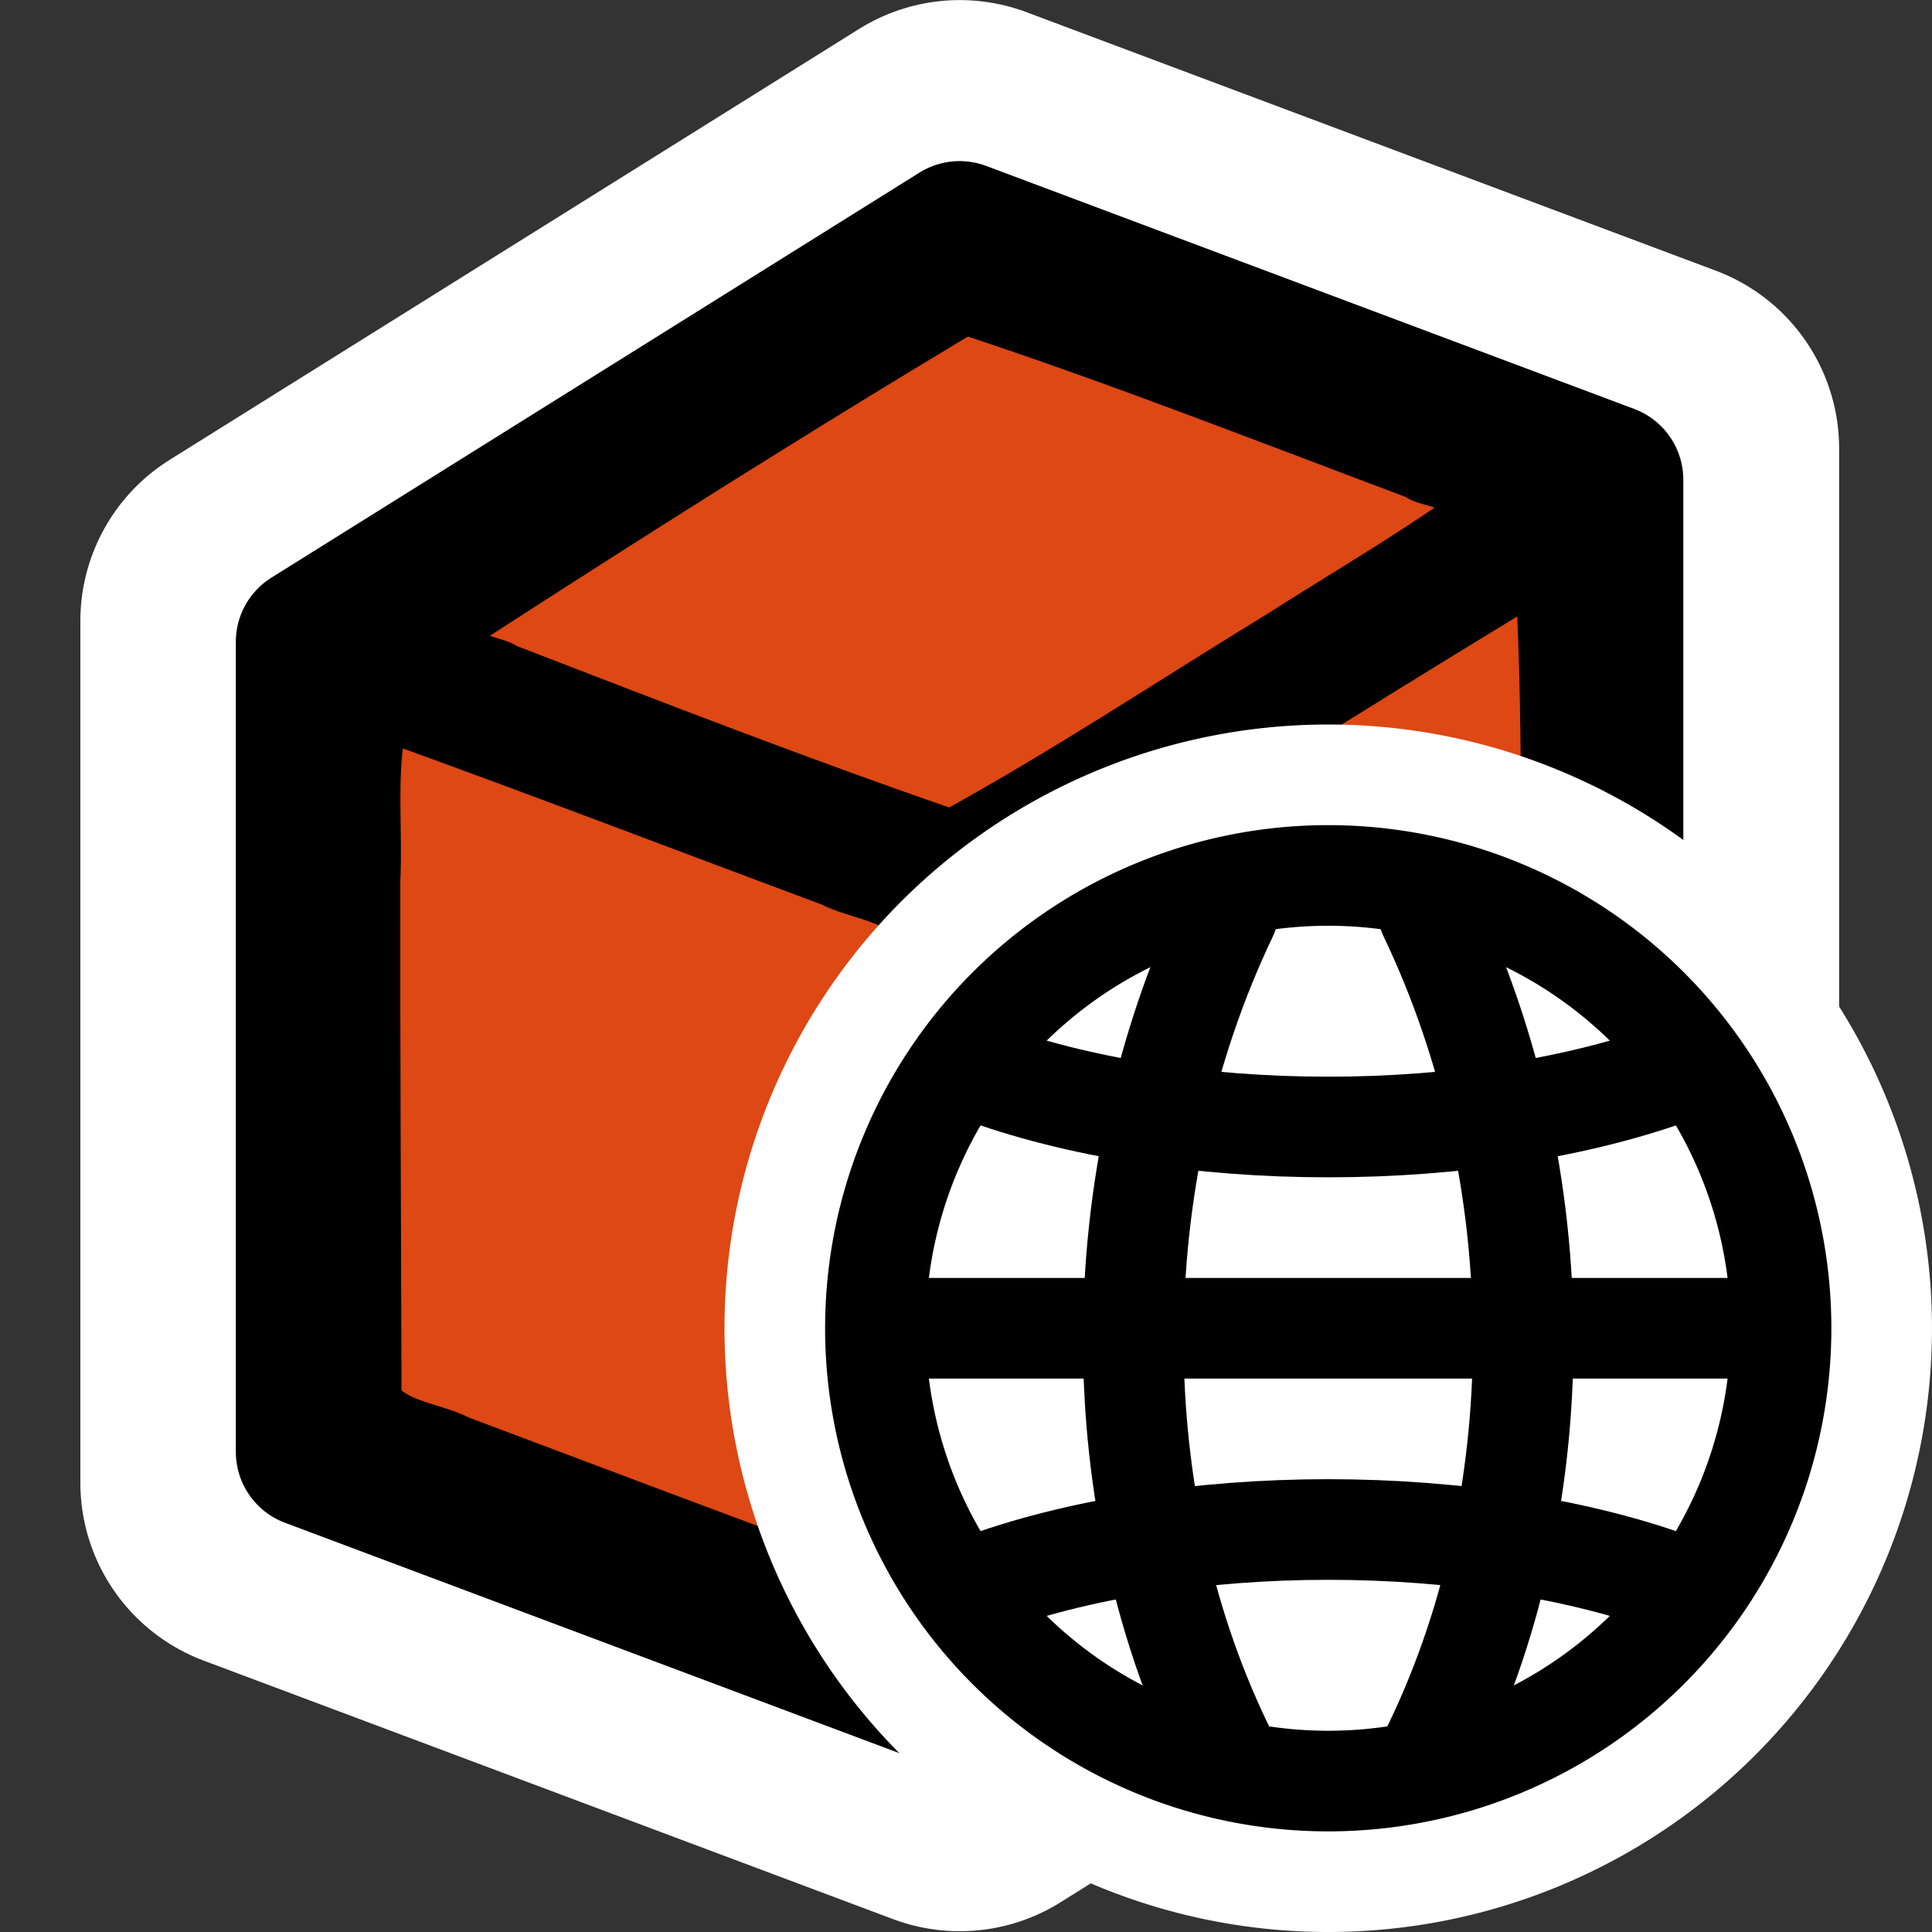 <?xml version="1.0" encoding="UTF-8" standalone="no"?>
<!-- Created with Inkscape (http://www.inkscape.org/) -->

<svg
   xmlns:dc="http://purl.org/dc/elements/1.1/"
   xmlns:cc="http://creativecommons.org/ns#"
   xmlns:rdf="http://www.w3.org/1999/02/22-rdf-syntax-ns#"
   xmlns:svg="http://www.w3.org/2000/svg"
   xmlns="http://www.w3.org/2000/svg"
   xmlns:xlink="http://www.w3.org/1999/xlink"
   xmlns:sodipodi="http://sodipodi.sourceforge.net/DTD/sodipodi-0.dtd"
   xmlns:inkscape="http://www.inkscape.org/namespaces/inkscape"
   version="1.0"
   width="48"
   height="48"
   id="svg2"
   inkscape:version="0.48.3.1 r9886"
   sodipodi:docname="aptdaemon-update-cache.svg">
  <rect width="100%" height="100%" fill="#333333" stroke="none"/>
  <sodipodi:namedview
     pagecolor="#ffffff"
     bordercolor="#666666"
     borderopacity="1"
     objecttolerance="10"
     gridtolerance="10"
     guidetolerance="10"
     inkscape:pageopacity="0"
     inkscape:pageshadow="2"
     inkscape:window-width="1680"
     inkscape:window-height="999"
     id="namedview112"
     showgrid="false"
     inkscape:zoom="6.9532167"
     inkscape:cx="-0.36215661"
     inkscape:cy="19.215601"
     inkscape:window-x="0"
     inkscape:window-y="0"
     inkscape:window-maximized="1"
     inkscape:current-layer="g3934" />
  <defs
     id="defs4">
    <linearGradient
       id="linearGradient5105">
      <stop
         id="stop5107"
         style="stop-color:#000000;stop-opacity:1"
         offset="0" />
      <stop
         id="stop5109"
         style="stop-color:#000000;stop-opacity:0"
         offset="1" />
    </linearGradient>
    <radialGradient
       cx="11.25"
       cy="19.031"
       r="8.062"
       fx="11.25"
       fy="19.031"
       id="radialGradient4354"
       xlink:href="#linearGradient5105"
       gradientUnits="userSpaceOnUse"
       gradientTransform="matrix(1,0,0,0.283,0,13.646)" />
    <linearGradient
       x1="28.061"
       y1="31.431"
       x2="28.061"
       y2="36.437"
       id="linearGradient6971"
       xlink:href="#linearGradient6965"
       gradientUnits="userSpaceOnUse"
       gradientTransform="translate(103.159,-48.068)" />
    <linearGradient
       x1="33.431"
       y1="31.965"
       x2="21.748"
       y2="11.781"
       id="linearGradient2553"
       xlink:href="#linearGradient2555"
       gradientUnits="userSpaceOnUse"
       gradientTransform="translate(99.4,-45.315)" />
    <linearGradient
       x1="23.688"
       y1="11.319"
       x2="23.688"
       y2="26.357"
       id="linearGradient4272"
       xlink:href="#linearGradient4274"
       gradientUnits="userSpaceOnUse"
       gradientTransform="translate(103.159,-42.943)" />
    <radialGradient
       cx="23.202"
       cy="27.096"
       r="23.555"
       fx="23.202"
       fy="27.096"
       id="radialGradient4270"
       xlink:href="#linearGradient4264"
       gradientUnits="userSpaceOnUse"
       gradientTransform="matrix(1,0,0,0.651,98.01,-122.921)" />
    <linearGradient
       x1="12.378"
       y1="4.433"
       x2="44.096"
       y2="47.621"
       id="linearGradient4260"
       xlink:href="#linearGradient4254"
       gradientUnits="userSpaceOnUse"
       gradientTransform="translate(103.159,-42.943)" />
    <radialGradient
       cx="15.571"
       cy="2.959"
       r="20.936"
       fx="15.571"
       fy="2.959"
       id="radialGradient4250"
       xlink:href="#linearGradient4244"
       gradientUnits="userSpaceOnUse"
       gradientTransform="matrix(1.286,0.782,-0.711,1.17,100.805,-47.82)" />
    <linearGradient
       x1="12.277"
       y1="37.206"
       x2="12.222"
       y2="33.759"
       id="linearGradient4242"
       xlink:href="#linearGradient4236"
       gradientUnits="userSpaceOnUse"
       gradientTransform="translate(103.159,-42.943)" />
    <linearGradient
       x1="7.605"
       y1="28.481"
       x2="36.183"
       y2="40.944"
       id="linearGradient4234"
       xlink:href="#linearGradient4228"
       gradientUnits="userSpaceOnUse"
       gradientTransform="translate(103.159,-42.943)" />
    <linearGradient
       x1="7.062"
       y1="35.281"
       x2="24.688"
       y2="35.281"
       id="linearGradient4209"
       xlink:href="#linearGradient4184"
       gradientUnits="userSpaceOnUse"
       gradientTransform="translate(103.955,-44.269)" />
    <linearGradient
       id="linearGradient4184">
      <stop
         id="stop4186"
         style="stop-color:#838383;stop-opacity:1"
         offset="0" />
      <stop
         id="stop4188"
         style="stop-color:#bbbbbb;stop-opacity:0"
         offset="1" />
    </linearGradient>
    <linearGradient
       id="linearGradient4228">
      <stop
         id="stop4230"
         style="stop-color:#bbbbbb;stop-opacity:1"
         offset="0" />
      <stop
         id="stop4232"
         style="stop-color:#9f9f9f;stop-opacity:1"
         offset="1" />
    </linearGradient>
    <linearGradient
       id="linearGradient4236">
      <stop
         id="stop4238"
         style="stop-color:#eeeeee;stop-opacity:1"
         offset="0" />
      <stop
         id="stop4240"
         style="stop-color:#eeeeee;stop-opacity:0"
         offset="1" />
    </linearGradient>
    <linearGradient
       id="linearGradient4244">
      <stop
         id="stop4246"
         style="stop-color:#e4e4e4;stop-opacity:1"
         offset="0" />
      <stop
         id="stop4248"
         style="stop-color:#d3d3d3;stop-opacity:1"
         offset="1" />
    </linearGradient>
    <linearGradient
       id="linearGradient4254">
      <stop
         id="stop4256"
         style="stop-color:#ffffff;stop-opacity:1"
         offset="0" />
      <stop
         id="stop4258"
         style="stop-color:#ffffff;stop-opacity:0"
         offset="1" />
    </linearGradient>
    <linearGradient
       id="linearGradient4264">
      <stop
         id="stop4266"
         style="stop-color:#000000;stop-opacity:1"
         offset="0" />
      <stop
         id="stop4268"
         style="stop-color:#000000;stop-opacity:0"
         offset="1" />
    </linearGradient>
    <linearGradient
       id="linearGradient4274">
      <stop
         id="stop4276"
         style="stop-color:#ffffff;stop-opacity:0.255"
         offset="0" />
      <stop
         id="stop4278"
         style="stop-color:#ffffff;stop-opacity:1"
         offset="1" />
    </linearGradient>
    <linearGradient
       id="linearGradient2555">
      <stop
         id="stop2557"
         style="stop-color:#ffffff;stop-opacity:1"
         offset="0" />
      <stop
         id="stop2561"
         style="stop-color:#e6e6e6;stop-opacity:1"
         offset="0.5" />
      <stop
         id="stop2563"
         style="stop-color:#ffffff;stop-opacity:1"
         offset="0.75" />
      <stop
         id="stop2565"
         style="stop-color:#e1e1e1;stop-opacity:1"
         offset="0.842" />
      <stop
         id="stop2559"
         style="stop-color:#ffffff;stop-opacity:1"
         offset="1" />
    </linearGradient>
    <radialGradient
       cx="24.837"
       cy="36.421"
       r="15.645"
       fx="24.837"
       fy="36.421"
       id="radialGradient8668"
       xlink:href="#linearGradient8662"
       gradientUnits="userSpaceOnUse"
       gradientTransform="matrix(1,0,0,0.537,91.276,80.153)" />
    <linearGradient
       id="linearGradient8662">
      <stop
         id="stop8664"
         style="stop-color:#000000;stop-opacity:1"
         offset="0" />
      <stop
         id="stop8666"
         style="stop-color:#000000;stop-opacity:0"
         offset="1" />
    </linearGradient>
    <linearGradient
       x1="33.06"
       y1="27.394"
       x2="12.624"
       y2="12.584"
       id="linearGradient1764"
       xlink:href="#linearGradient2187"
       gradientUnits="userSpaceOnUse"
       gradientTransform="matrix(0.914,0,0,0.914,-3.869,-2.707)" />
    <linearGradient
       id="linearGradient2187">
      <stop
         id="stop2189"
         style="stop-color:#ffffff;stop-opacity:1"
         offset="0" />
      <stop
         id="stop2191"
         style="stop-color:#ffffff;stop-opacity:0"
         offset="1" />
    </linearGradient>
    <radialGradient
       cx="23.447"
       cy="6.458"
       r="19.062"
       fx="23.447"
       fy="6.458"
       id="radialGradient4997"
       xlink:href="#linearGradient4991"
       gradientUnits="userSpaceOnUse"
       gradientTransform="matrix(-1.314,-0.01,-0.01,1.336,46.221,-4.91)" />
    <linearGradient
       id="linearGradient4991">
      <stop
         id="stop4993"
         style="stop-color:#ffffff;stop-opacity:1"
         offset="0" />
      <stop
         id="stop4995"
         style="stop-color:#ffffff;stop-opacity:0"
         offset="1" />
    </linearGradient>
    <linearGradient
       id="linearGradient6965">
      <stop
         id="stop6967"
         style="stop-color:#dddddd;stop-opacity:1"
         offset="0" />
      <stop
         id="stop6969"
         style="stop-color:#fdfdfd;stop-opacity:1"
         offset="1" />
    </linearGradient>
    <filter
       x="0"
       y="0"
       width="1"
       height="1"
       color-interpolation-filters="sRGB"
       id="filter3770">
      <feColorMatrix
         id="feColorMatrix3772"
         type="saturate"
         values="1"
         result="fbSourceGraphic" />
      <feColorMatrix
         id="feColorMatrix3774"
         in="fbSourceGraphic"
         values="-1 0 0 0 1 0 -1 0 0 1 0 0 -1 0 1 0 0 0 1 0 " />
    </filter>
    <filter
       x="0"
       y="0"
       width="1"
       height="1"
       color-interpolation-filters="sRGB"
       id="filter3770-4">
      <feColorMatrix
         id="feColorMatrix3772-6"
         type="saturate"
         values="1"
         result="fbSourceGraphic" />
      <feColorMatrix
         id="feColorMatrix3774-8"
         in="fbSourceGraphic"
         values="-1 0 0 0 1 0 -1 0 0 1 0 0 -1 0 1 0 0 0 1 0 " />
    </filter>
    <filter
       x="0"
       y="0"
       width="1"
       height="1"
       color-interpolation-filters="sRGB"
       id="filter3824">
      <feColorMatrix
         result="fbSourceGraphic"
         values="1"
         type="saturate"
         id="feColorMatrix3826" />
      <feColorMatrix
         result="fbSourceGraphic"
         values="-1 0 0 0 1 0 -1 0 0 1 0 0 -1 0 1 0 0 0 1 0 "
         in="fbSourceGraphic"
         id="feColorMatrix3828" />
      <feColorMatrix
         id="feColorMatrix3830"
         values="0 0 0 -1 0 0 0 0 -1 0 0 0 0 -1 0 0 0 0 1 0"
         in="fbSourceGraphic"
         result="fbSourceGraphicAlpha" />
      <feColorMatrix
         in="fbSourceGraphic"
         result="fbSourceGraphic"
         values="1"
         type="saturate"
         id="feColorMatrix3832" />
      <feColorMatrix
         result="fbSourceGraphic"
         values="-1 0 0 0 1 0 -1 0 0 1 0 0 -1 0 1 0 0 0 1 0 "
         in="fbSourceGraphic"
         id="feColorMatrix3834" />
      <feColorMatrix
         id="feColorMatrix3836"
         values="0 0 0 -1 0 0 0 0 -1 0 0 0 0 -1 0 0 0 0 1 0"
         in="fbSourceGraphic"
         result="fbSourceGraphicAlpha" />
      <feColorMatrix
         in="fbSourceGraphic"
         result="fbSourceGraphic"
         values="1"
         type="saturate"
         id="feColorMatrix3838" />
      <feColorMatrix
         values="-1 0 0 0 1 0 -1 0 0 1 0 0 -1 0 1 0 0 0 1 0 "
         in="fbSourceGraphic"
         id="feColorMatrix3840" />
    </filter>
    <filter
       x="0"
       y="0"
       width="1"
       height="1"
       color-interpolation-filters="sRGB"
       id="filter3824-2">
      <feColorMatrix
         result="fbSourceGraphic"
         values="1"
         type="saturate"
         id="feColorMatrix3826-3" />
      <feColorMatrix
         result="fbSourceGraphic"
         values="-1 0 0 0 1 0 -1 0 0 1 0 0 -1 0 1 0 0 0 1 0 "
         in="fbSourceGraphic"
         id="feColorMatrix3828-0" />
      <feColorMatrix
         id="feColorMatrix3830-0"
         values="0 0 0 -1 0 0 0 0 -1 0 0 0 0 -1 0 0 0 0 1 0"
         in="fbSourceGraphic"
         result="fbSourceGraphicAlpha" />
      <feColorMatrix
         in="fbSourceGraphic"
         result="fbSourceGraphic"
         values="1"
         type="saturate"
         id="feColorMatrix3832-4" />
      <feColorMatrix
         result="fbSourceGraphic"
         values="-1 0 0 0 1 0 -1 0 0 1 0 0 -1 0 1 0 0 0 1 0 "
         in="fbSourceGraphic"
         id="feColorMatrix3834-4" />
      <feColorMatrix
         id="feColorMatrix3836-3"
         values="0 0 0 -1 0 0 0 0 -1 0 0 0 0 -1 0 0 0 0 1 0"
         in="fbSourceGraphic"
         result="fbSourceGraphicAlpha" />
      <feColorMatrix
         in="fbSourceGraphic"
         result="fbSourceGraphic"
         values="1"
         type="saturate"
         id="feColorMatrix3838-7" />
      <feColorMatrix
         values="-1 0 0 0 1 0 -1 0 0 1 0 0 -1 0 1 0 0 0 1 0 "
         in="fbSourceGraphic"
         id="feColorMatrix3840-1" />
    </filter>
    <filter
       x="0"
       y="0"
       width="1"
       height="1"
       color-interpolation-filters="sRGB"
       id="filter3020">
      <feColorMatrix
         result="fbSourceGraphic"
         values="1"
         type="saturate"
         id="feColorMatrix3022" />
      <feColorMatrix
         result="fbSourceGraphic"
         values="-1 0 0 0 1 0 -1 0 0 1 0 0 -1 0 1 0 0 0 1 0 "
         in="fbSourceGraphic"
         id="feColorMatrix3024" />
      <feColorMatrix
         id="feColorMatrix3026"
         values="0 0 0 -1 0 0 0 0 -1 0 0 0 0 -1 0 0 0 0 1 0"
         in="fbSourceGraphic"
         result="fbSourceGraphicAlpha" />
      <feColorMatrix
         in="fbSourceGraphic"
         result="fbSourceGraphic"
         values="1"
         type="saturate"
         id="feColorMatrix3028" />
      <feColorMatrix
         result="fbSourceGraphic"
         values="-1 0 0 0 1 0 -1 0 0 1 0 0 -1 0 1 0 0 0 1 0 "
         in="fbSourceGraphic"
         id="feColorMatrix3030" />
      <feColorMatrix
         id="feColorMatrix3032"
         values="0 0 0 -1 0 0 0 0 -1 0 0 0 0 -1 0 0 0 0 1 0"
         in="fbSourceGraphic"
         result="fbSourceGraphicAlpha" />
      <feColorMatrix
         in="fbSourceGraphic"
         result="fbSourceGraphic"
         values="1"
         type="saturate"
         id="feColorMatrix3034" />
      <feColorMatrix
         values="-1 0 0 0 1 0 -1 0 0 1 0 0 -1 0 1 0 0 0 1 0 "
         in="fbSourceGraphic"
         id="feColorMatrix3036" />
    </filter>
  </defs>
  <g
     id="layer1">
    <g
       id="g3863"
       transform="matrix(0.944,0,0,0.944,1.436,1.019)">
      <g
         transform="matrix(1.134,0,0,1.134,62.861,-38.035)"
         id="g3934">
        <path
           d="m -34.5,37 -16,10 v 20 l 16,6 16,-10 V 43 l -16,-6 z"
           style="fill:none;stroke:#ffffff;stroke-width:8.819;stroke-linecap:round;stroke-linejoin:round;stroke-miterlimit:4;stroke-opacity:1;stroke-dasharray:none"
           id="path3084"
           inkscape:connector-curvature="0" />
        <g
           id="g3096"
           transform="matrix(0.829,0,0,0.829,-13.807,34.831)">
          <g
             transform="translate(-48.704,0)"
             id="g3087">
            <path
               transform="matrix(1.134,0,0,1.134,62.861,-38.035)"
               inkscape:connector-curvature="0"
               id="path1882"
               style="fill:#ffffff;fill-rule:evenodd;stroke:#000000;stroke-width:3.735;stroke-linecap:round;stroke-linejoin:round;stroke-miterlimit:4;stroke-dasharray:none"
               d="m -34.5,37 -16,10 v 20 l 16,6 16,-10 V 43 l -16,-6 z" />
            <path
               transform="matrix(1.134,0,0,1.134,62.861,-38.035)"
               inkscape:connector-curvature="0"
               id="path2770"
               style="fill:none;stroke:#000000;stroke-width:3;stroke-linecap:round;stroke-linejoin:round"
               d="m -18.5,43 -16,10" />
            <path
               transform="matrix(1.134,0,0,1.134,62.861,-38.035)"
               inkscape:connector-curvature="0"
               id="path3658"
               style="fill:none;stroke:#000000;stroke-width:3;stroke-linecap:round;stroke-linejoin:round"
               d="m -50.5,47 16,6" />
            <path
               inkscape:connector-curvature="0"
               id="path3827"
               d="m 7.83,17.854 c -0.224,1.317 -0.057,2.74 -0.124,4.094 -0.007,4.815 0.021,9.63 0.035,14.445 0.516,0.526 1.447,0.586 2.118,0.936 3.992,1.497 7.979,3.015 11.984,4.475 0.563,-0.129 0.171,-0.988 0.308,-1.41 0.06,-5.729 -0.003,-11.458 -0.011,-17.188 C 21.622,22.68 20.691,22.621 20.02,22.271 16.027,20.784 12.038,19.255 8.037,17.807 l -0.122,0.028 -0.085,0.019 z"
               style="fill:#dd4814;fill-opacity:1;stroke:#000000;stroke-width:0.75;stroke-linecap:round;stroke-linejoin:round;stroke-miterlimit:4;stroke-opacity:1;stroke-dasharray:none" />
            <path
               inkscape:connector-curvature="0"
               id="path3829"
               d="m 39.361,14.107 c -4.706,2.864 -9.378,5.798 -14.012,8.781 -0.258,0.99 -0.063,2.095 -0.143,3.125 -0.016,4.998 -0.094,10.002 0.076,14.996 0.396,0.411 0.982,-0.424 1.43,-0.555 4.338,-2.692 8.673,-5.401 13.007,-8.105 0.22,-1.382 0.034,-2.87 0.097,-4.293 -0.04,-4.554 0.104,-9.115 -0.097,-13.664 -0.017,-0.177 -0.154,-0.385 -0.359,-0.285 z"
               style="fill:#dd4814;fill-opacity:1;stroke:#000000;stroke-width:0.75;stroke-linecap:round;stroke-linejoin:round;stroke-miterlimit:4;stroke-opacity:1;stroke-dasharray:none" />
            <path
               inkscape:connector-curvature="0"
               id="path3831"
               d="m 23.896,6.326 c -4.639,2.779 -9.216,5.674 -13.758,8.613 -0.257,0.541 0.724,0.535 1.019,0.772 4.089,1.579 8.185,3.171 12.325,4.599 3.078,-1.695 6.034,-3.655 9.038,-5.492 C 34.185,13.758 35.891,12.755 37.514,11.635 37.669,11.079 36.726,11.139 36.412,10.877 32.276,9.325 28.145,7.702 23.959,6.318 l -0.062,0.008 z"
               style="fill:#dd4814;fill-opacity:1;stroke:#000000;stroke-width:0.75;stroke-linecap:round;stroke-linejoin:round;stroke-miterlimit:4;stroke-opacity:1;stroke-dasharray:none" />
          </g>
          <path
             d="M -77.451,72.512 V 53"
             style="fill:none;stroke:#000000;stroke-width:3;stroke-linecap:round;stroke-linejoin:round"
             id="path3660"
             inkscape:connector-curvature="0"
             transform="matrix(1.134,0,0,1.134,62.861,-38.035)" />
        </g>
      </g>
    </g>
    <g
       transform="matrix(0.625,0,0,0.625,18,17.932)"
       id="layer5">
      <g
         transform="matrix(1,0,0,1,-5.185404e-4,0.109)"
         id="layer1-3">
        <path
           d="M 48,24 A 24,24 0 1 1 0,24 24,24 0 1 1 48,24 z"
           id="path3312"
           style="fill:#ffffff;fill-rule:evenodd" />
        <path
           d="M 44,24 A 20,20 0 1 1 4,24 20,20 0 1 1 44,24 z"
           id="path4048"
           style="fill-rule:evenodd" />
        <path
           d="M 40,24 A 16,16 0 1 1 8,24 16,16 0 1 1 40,24 z"
           id="path4784"
           style="fill:#ffffff;fill-rule:evenodd" />
        <path
           d="m 10,34.25 c 8,-3 20,-3 28,0"
           id="path5512"
           style="fill:none;stroke:#000000;stroke-width:4;stroke-linecap:round" />
        <path
           d="m 7.968,24 h 32.062"
           id="path5516"
           style="fill:none;stroke:#000000;stroke-width:4" />
        <path
           d="m 20,7.551 c -5,10.449 -5,23.449 0,33.449"
           id="path5520"
           style="fill:none;stroke:#000000;stroke-width:4;stroke-linecap:round" />
        <path
           d="m 10,13.75 c 8,3 20,3 28,0"
           id="path6250"
           style="fill:none;stroke:#000000;stroke-width:4;stroke-linecap:round" />
        <path
           d="m 28,7.551 c 5,10.449 5,23.449 0,33.449"
           id="path9156"
           style="fill:none;stroke:#000000;stroke-width:4;stroke-linecap:round" />
      </g>
    </g>
  </g>
</svg>
